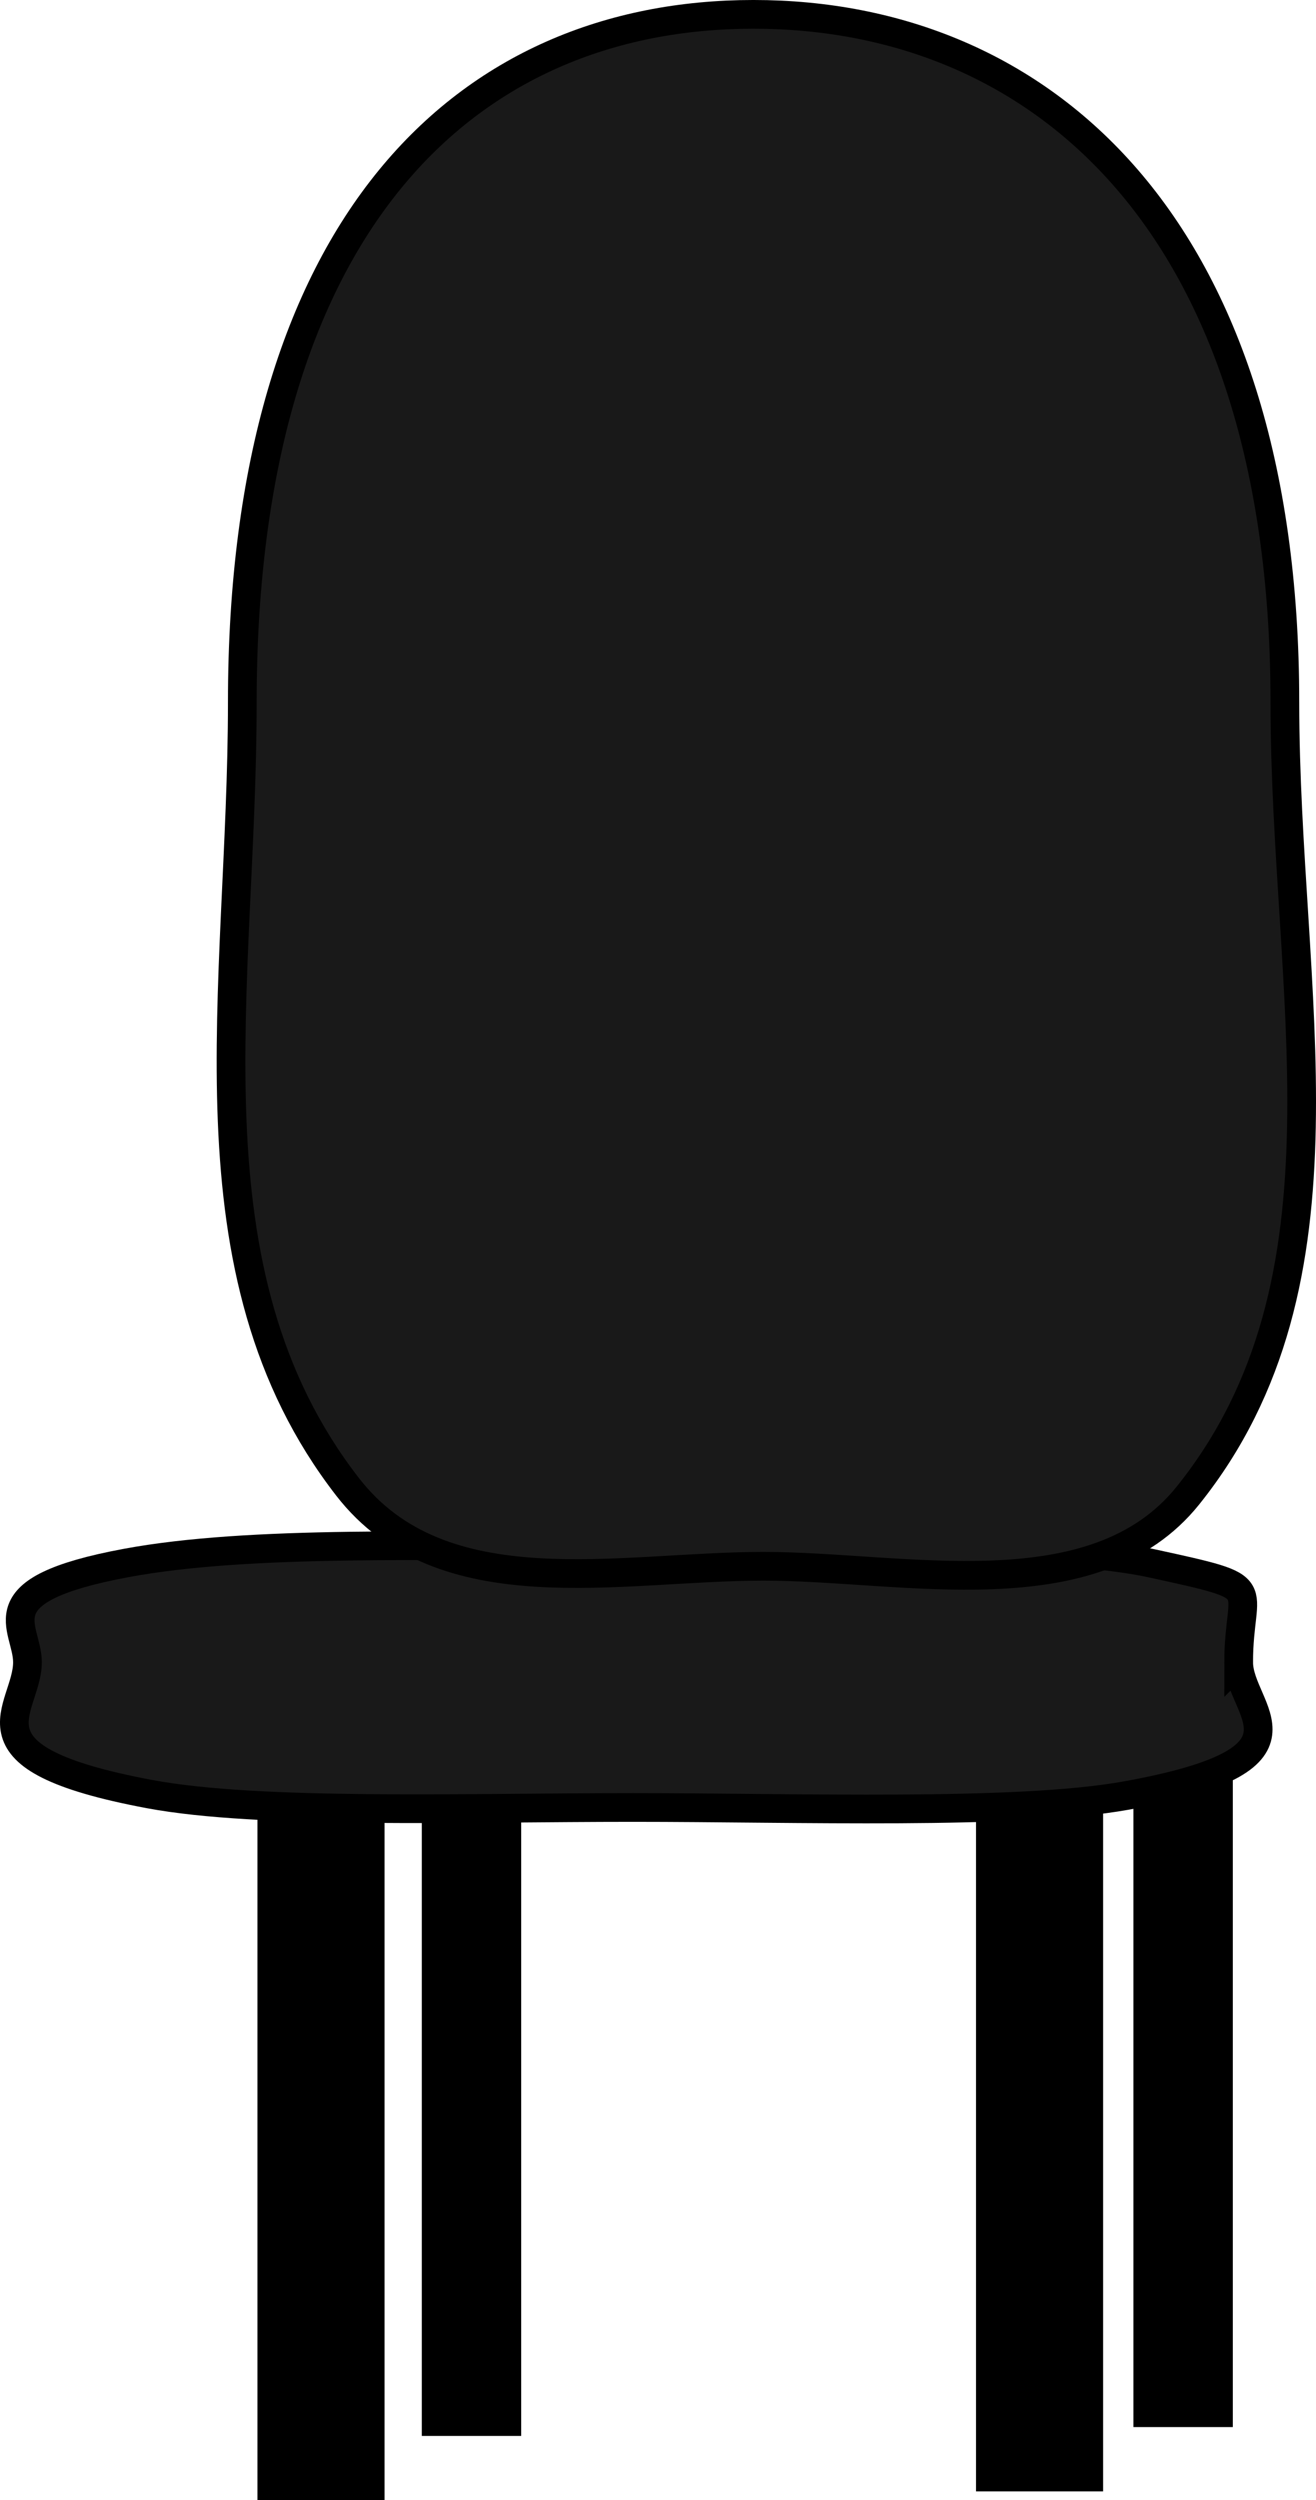<svg version="1.1" xmlns="http://www.w3.org/2000/svg" xmlns:xlink="http://www.w3.org/1999/xlink" width="229.203" height="435.341" viewBox="0,0,229.203,435.341"><g transform="translate(-147.337,-22.117)"><g data-paper-data="{&quot;isPaintingLayer&quot;:true}" fill-rule="nonzero" stroke="#000000" stroke-linecap="butt" stroke-linejoin="miter" stroke-miterlimit="10" stroke-dasharray="" stroke-dashoffset="0" style="mix-blend-mode: normal"><path d="M344.992,444.474v-116.469h16.809v116.469z" fill="#000000" stroke-width="0.5"/><path d="M317.576,455.667v-121.295h21.635v121.295z" fill="#000000" stroke-width="0.5"/><path d="M221.052,446.015v-116.469h16.809v116.469z" fill="#000000" stroke-width="0.5"/><path d="M363.072,311.542c0,8.516 15.464,16.899 -19.617,23.225c-19.004,3.427 -57.471,2.07 -85.859,2.07c-29.202,0 -64.99,1.255 -84.169,-2.323c-33.884,-6.322 -21.307,-14.588 -21.307,-22.972c0,-6.28 -8.231,-12.56 17.23,-17.284c21.559,-4 53.479,-2.852 86.198,-2.852c0,0 69.989,-1.965 92.342,2.91c20.895,4.558 15.182,3.256 15.182,17.226z" fill="#191919" stroke-width="5"/><path d="M371.118,144.385c0,50.652 13.311,100.514 -16.885,138.141c-16.358,20.384 -49.469,12.311 -73.904,12.311c-25.135,0 -55.94,7.466 -72.449,-13.819c-29.166,-37.602 -18.34,-86.768 -18.34,-136.634c0,-83.092 38.885,-119.768 89.026,-119.768c50.142,0 92.552,36.675 92.552,119.768z" fill="#191919" stroke-width="5"/><path d="M192.429,457.208v-121.295h21.635v121.295z" fill="#000000" stroke-width="0.5"/></g></g></svg>
